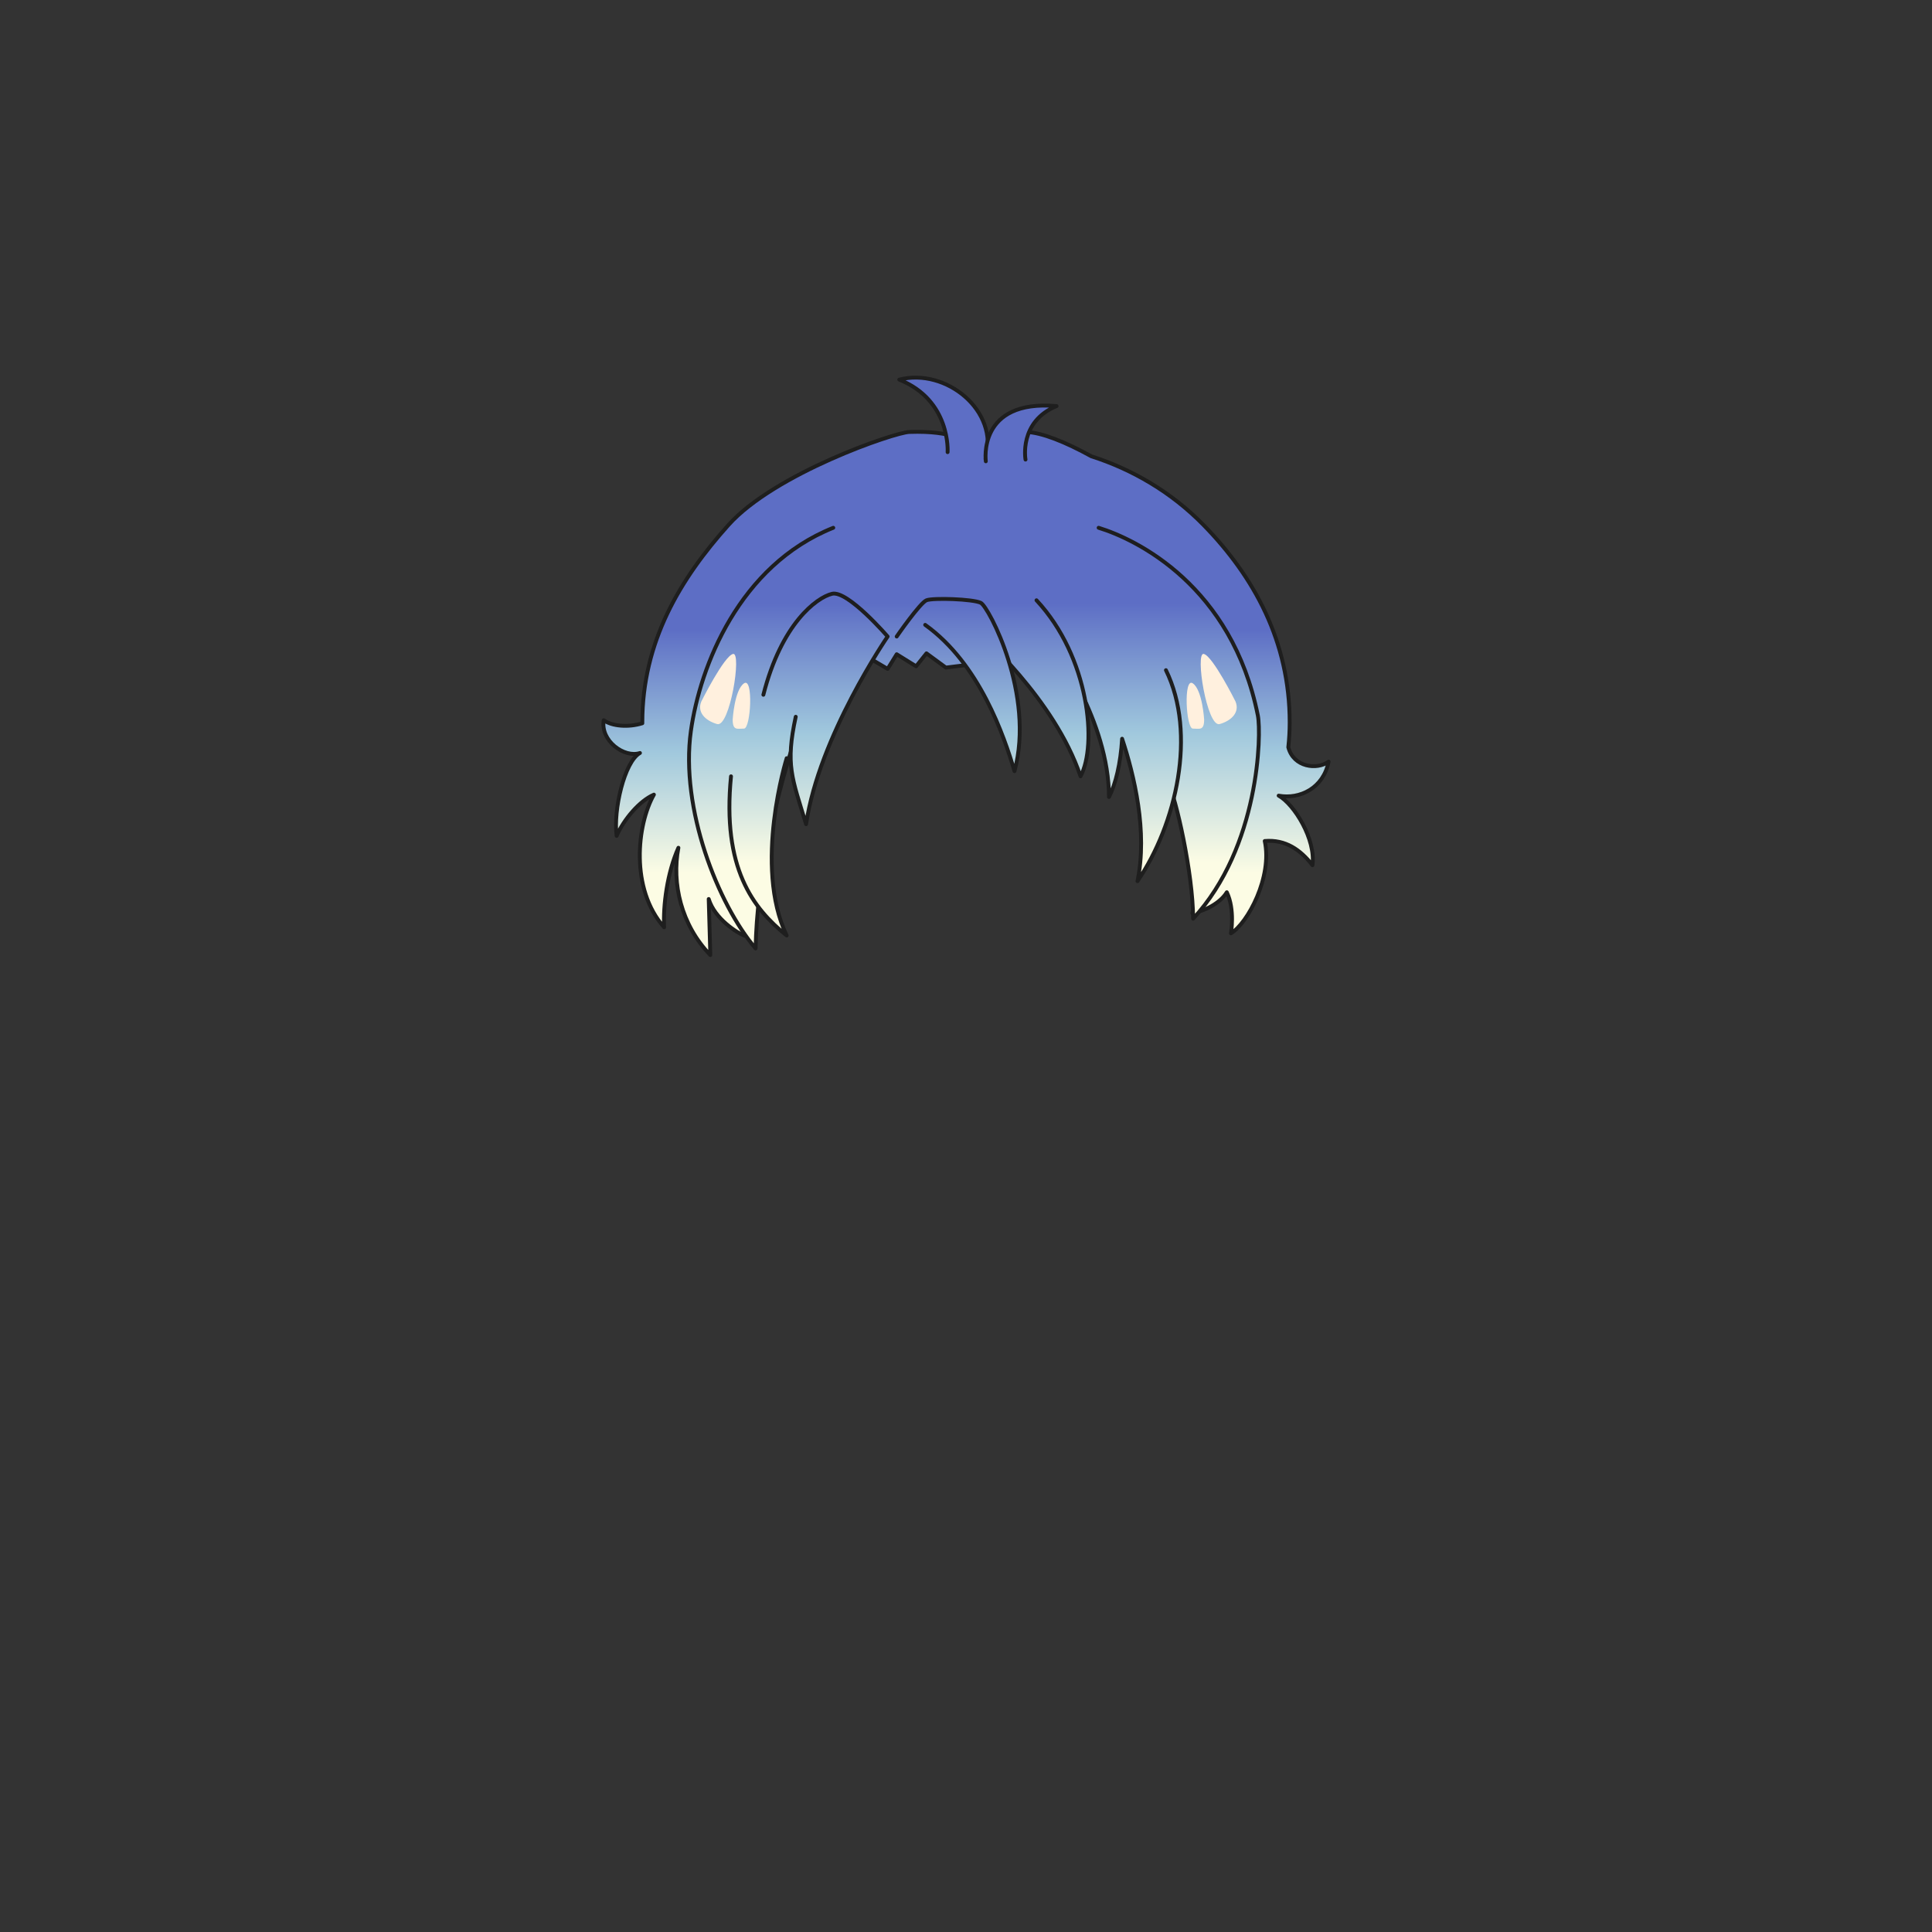 <svg xmlns="http://www.w3.org/2000/svg" width="500" height="500" version="1.1"><rect width="100%" height="100%" fill="#333333" stroke="none"/><g id="x020"><g><linearGradient id="hair1XMLID_2562_" gradientUnits="userSpaceOnUse" x1="250" y1="226.002" x2="250" y2="163.012"><stop offset="0" style="stop-color:#FCFCE4"></stop><stop offset="0.5" style="stop-color:#A0C8DD"></stop><stop offset="1" style="stop-color:#5D6EC5"></stop></linearGradient><path style="fill:url(#hair1XMLID_2562_);stroke:#1E1E1E;stroke-linecap:round;stroke-linejoin:round;" d="M343.844,197.107c-2.973,2.228-9.094,1.476-10.433-3.722c0.229-2.101,0.356-4.244,0.356-6.423c0-20.915-9.223-37.714-22.283-51.08c-8.344-8.539-18.507-14.432-29.041-17.789c-6.712-3.699-12.794-6.154-16.852-6.299c-11.665-0.415-14.778,2.66-15.144,3.076c-0.366-0.416-3.479-3.491-15.145-3.076c-3.831,0.136-34.803,10.705-46.788,24.087c-12.467,13.921-22.283,30.165-22.283,51.08c0,0.073,0.004,0.145,0.004,0.217c-3.542,1.12-7.869,0.801-9.994-0.792c-0.894,5.36,5.36,9.828,9.38,8.488c-4.02,2.232-6.932,14.758-6.039,21.458c1.833-4.25,5.917-9.083,9.647-10.681c-4.403,7.785-6.19,24.394,2.646,34.334c-0.299-5.67,0.801-14.127,3.693-20.584c-1.736,9.181,0.68,19.931,8.264,27.764l-0.417-14.5c1.583,5.167,7.415,8.783,9.25,9.5c-0.988-4.515-2.211-15.551-2.722-19.766l19.096-50.977l43.774-7.594l50.474,19.653l7.604,28.896c-0.32,7.16-0.512,15.742-2.31,23.955c3.25-0.583,7.167-2.583,8.917-5.417c2.167,4.5,1.07,10.633,1.07,10.633c4.347-2.633,10.764-14.633,8.745-23.896c5.36-0.447,9.227,2.242,12.352,6.262c0.893-6.7-4.73-15.767-8.75-18C336.334,206.917,342.5,204,343.844,197.107z"></path><g><g><linearGradient id="hair1XMLID_2563_" gradientUnits="userSpaceOnUse" x1="244.186" y1="222.134" x2="244.186" y2="155.134"><stop offset="0" style="stop-color:#FCFCE4"></stop><stop offset="0.5" style="stop-color:#A0C8DD"></stop><stop offset="1" style="stop-color:#5D6EC5"></stop></linearGradient><path style="fill:url(#hair1XMLID_2563_);stroke:#1E1E1E;stroke-linecap:round;stroke-linejoin:round;" d="M245.239,117.015c0,0,0.894-13.4-12.506-18.76c12.06-3.127,25.908,8.042,22.333,20.548"></path><linearGradient id="hair1XMLID_2564_" gradientUnits="userSpaceOnUse" x1="264.248" y1="223.167" x2="264.248" y2="156.167"><stop offset="0" style="stop-color:#FCFCE4"></stop><stop offset="0.5" style="stop-color:#A0C8DD"></stop><stop offset="1" style="stop-color:#5D6EC5"></stop></linearGradient><path style="fill:url(#hair1XMLID_2564_);stroke:#1E1E1E;stroke-linecap:round;stroke-linejoin:round;" d="M255.128,119.387c0,0-2.232-16.08,18.313-14.292c-9.825,4.02-8.04,13.845-8.04,13.845"></path></g></g><g><g><g><linearGradient id="hair1XMLID_2565_" gradientUnits="userSpaceOnUse" x1="252.065" y1="223.167" x2="252.065" y2="156.167"><stop offset="0" style="stop-color:#FCFCE4"></stop><stop offset="0.5" style="stop-color:#A0C8DD"></stop><stop offset="1" style="stop-color:#5D6EC5"></stop></linearGradient><path style="fill:url(#hair1XMLID_2565_);stroke:#1E1E1E;stroke-linecap:round;stroke-linejoin:round;" d="M215.65,136.59c-24.352,9.741-34.505,35.845-36.85,52.595c-2.806,20.042,7.035,44.89,16.75,56.279c0.67-35.957,18.09-76.045,18.09-76.045l9.714-0.053l6.366,3.738l2.344-3.787l5.026,3.117l2.68-3.351l5.025,3.685l29.814-3.685c0,0,9.605,2.355,27.693,33.61c1.963,3.392,6.477,23.452,6.477,35.064c17.157-18.532,17.709-47.801,16.752-52.595c-6.7-33.5-31.283-45.531-41.207-48.575"></path><linearGradient id="hair1XMLID_2566_" gradientUnits="userSpaceOnUse" x1="196.182" y1="223.167" x2="196.182" y2="156.167"><stop offset="0" style="stop-color:#FCFCE4"></stop><stop offset="0.5" style="stop-color:#A0C8DD"></stop><stop offset="1" style="stop-color:#5D6EC5"></stop></linearGradient><path style="fill:url(#hair1XMLID_2566_);stroke:#1E1E1E;stroke-linecap:round;stroke-linejoin:round;" d="M203.59,196.221c0,0-8.71,27.805,0,45.895c-8.71-7.035-16.75-17.42-14.405-41.205"></path><linearGradient id="hair1XMLID_2567_" gradientUnits="userSpaceOnUse" x1="213.64" y1="223.148" x2="213.64" y2="156.275"><stop offset="0" style="stop-color:#FCFCE4"></stop><stop offset="0.5" style="stop-color:#A0C8DD"></stop><stop offset="1" style="stop-color:#5D6EC5"></stop></linearGradient><path style="fill:url(#hair1XMLID_2567_);stroke:#1E1E1E;stroke-linecap:round;stroke-linejoin:round;" d="M205.935,185.5c-2.68,12.395-1.005,15.745,2.681,27.805c3.35-22.779,21.104-48.574,21.104-48.574s-10.385-12.06-14.405-11.055c-4.02,1.005-13.064,7.705-17.755,26.129"></path></g></g><linearGradient id="hair1XMLID_2568_" gradientUnits="userSpaceOnUse" x1="289.12" y1="223.167" x2="289.12" y2="156.166"><stop offset="0" style="stop-color:#FCFCE4"></stop><stop offset="0.5" style="stop-color:#A0C8DD"></stop><stop offset="1" style="stop-color:#5D6EC5"></stop></linearGradient><path style="fill:url(#hair1XMLID_2568_);stroke:#1E1E1E;stroke-linecap:round;stroke-linejoin:round;" d="M272.6,167.075c0,0,14.405,19.43,14.405,39.194c1.707-3.292,3.004-8.645,3.395-15.085c3.118,9.406,6.656,24.075,3.976,36.86c10.05-14.74,15.409-38.189,7.369-54.605"></path><linearGradient id="hair1XMLID_2569_" gradientUnits="userSpaceOnUse" x1="267.431" y1="223.167" x2="267.431" y2="156.166"><stop offset="0" style="stop-color:#FCFCE4"></stop><stop offset="0.5" style="stop-color:#A0C8DD"></stop><stop offset="1" style="stop-color:#5D6EC5"></stop></linearGradient><path style="fill:url(#hair1XMLID_2569_);stroke:#1E1E1E;stroke-linecap:round;stroke-linejoin:round;" d="M253.17,163.725c0,0,19.765,17.085,26.465,37.185c4.354-8.04,2.345-30.82-11.391-45.56"></path><linearGradient id="hair1XMLID_2570_" gradientUnits="userSpaceOnUse" x1="247.988" y1="223.167" x2="247.988" y2="156.167"><stop offset="0" style="stop-color:#FCFCE4"></stop><stop offset="0.5" style="stop-color:#A0C8DD"></stop><stop offset="1" style="stop-color:#5D6EC5"></stop></linearGradient><path style="fill:url(#hair1XMLID_2570_);stroke:#1E1E1E;stroke-linecap:round;stroke-linejoin:round;" d="M232.065,164.73c0,0,6.03-8.71,7.705-9.38c1.675-0.67,12.06-0.335,14.07,0.67c2.01,1.005,14.069,23.784,8.71,43.55c-2.681-9.045-9.045-27.805-23.115-37.855"></path></g></g><g><g><path style="fill:#FFF0DE;" d="M181.506,181.536c0,0,5.852-11.712,8.195-12.295c2.342-0.585-0.816,19.084-4.1,18.149C182.529,186.513,180.334,184.318,181.506,181.536z"></path><path style="fill:#FFF0DE;" d="M189.619,186.217c0,0,0.45-7.659,2.929-9.365c2.478-1.707,1.757,11.708,0,11.708C190.791,188.56,189.619,189.145,189.619,186.217z"></path><path style="fill:#FFF0DE;" d="M319.744,181.536c0,0-5.853-11.712-8.195-12.295c-2.343-0.585,0.816,19.084,4.1,18.149C318.721,186.513,320.915,184.318,319.744,181.536z"></path><path style="fill:#FFF0DE;" d="M311.631,186.217c0,0-0.451-7.659-2.93-9.365c-2.478-1.707-1.756,11.708,0,11.708C310.459,188.56,311.631,189.145,311.631,186.217z"></path></g></g></g></svg>